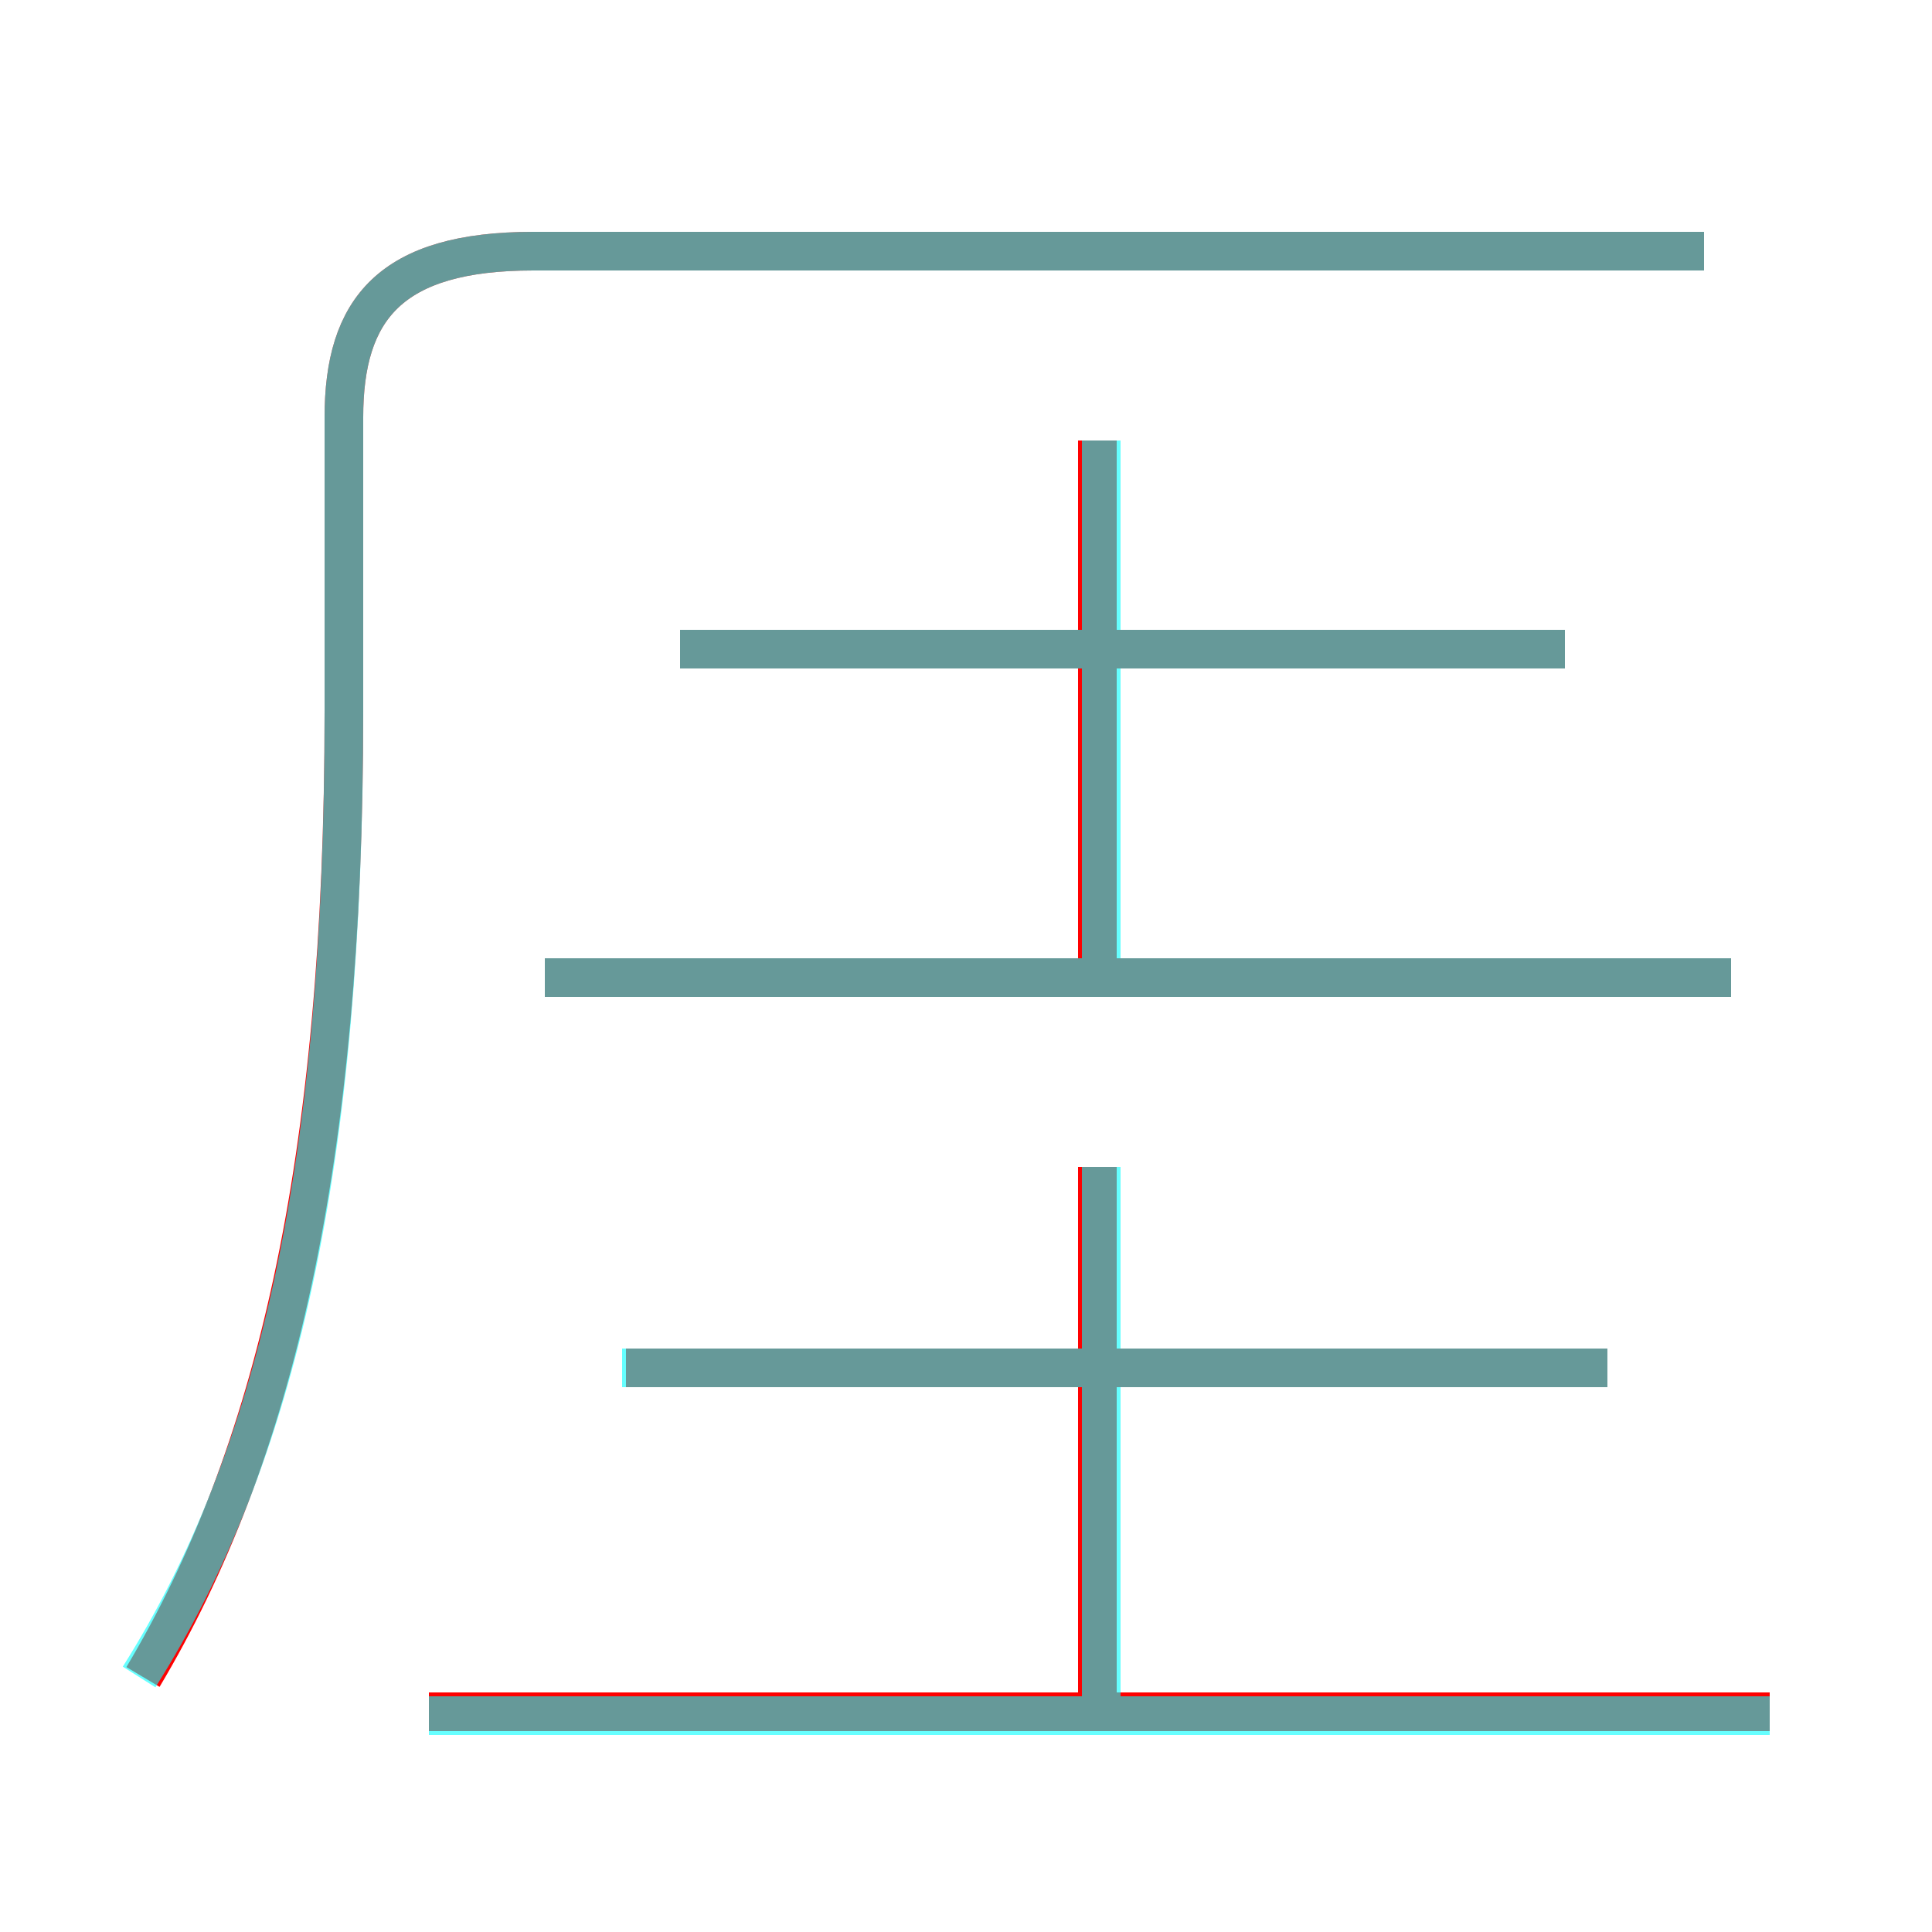 <?xml version='1.0' encoding='utf8'?>
<svg viewBox="0.0 -6.0 50.0 50.0" version="1.1" xmlns="http://www.w3.org/2000/svg">
<rect x="0.0" y="-6.0" width="50.0" height="50.0" fill="#333333" stroke="none"/>
<rect x="-1000" y="-1000" width="2000" height="2000" stroke="white" fill="white"/>
<g style="fill:none;stroke:rgba(255, 0, 0, 1);  stroke-width:1"><path d="M 3.7 -0.6 C 7.1 -6.3 8.9 -13.9 8.9 -25.6 L 8.9 -33.2 C 8.9 -36.0 10.1 -37.5 13.8 -37.5 L 44.1 -37.5 M 45.8 0.3 L 11.1 0.3 M 28.4 0.1 L 28.4 -13.8 M 41.6 -8.6 L 16.2 -8.6 M 44.8 -18.7 L 14.1 -18.7 M 28.4 -19.1 L 28.4 -32.6 M 40.5 -27.2 L 17.6 -27.2" transform="translate(0.0 38.0)" />
</g>
<g style="fill:none;stroke:rgba(0, 255, 255, 0.6);  stroke-width:1">
<path d="M 3.6 -0.6 C 7.2 -6.3 8.9 -13.9 8.9 -25.6 L 8.9 -33.2 C 8.9 -36.0 10.1 -37.5 13.8 -37.5 L 44.1 -37.5 M 45.8 0.4 L 11.1 0.4 M 28.5 0.3 L 28.5 -13.8 M 41.6 -8.6 L 16.1 -8.6 M 44.8 -18.7 L 14.1 -18.7 M 28.5 -19.1 L 28.5 -32.6 M 40.5 -27.2 L 17.6 -27.2" transform="translate(0.0 38.0)" />
</g>
</svg>